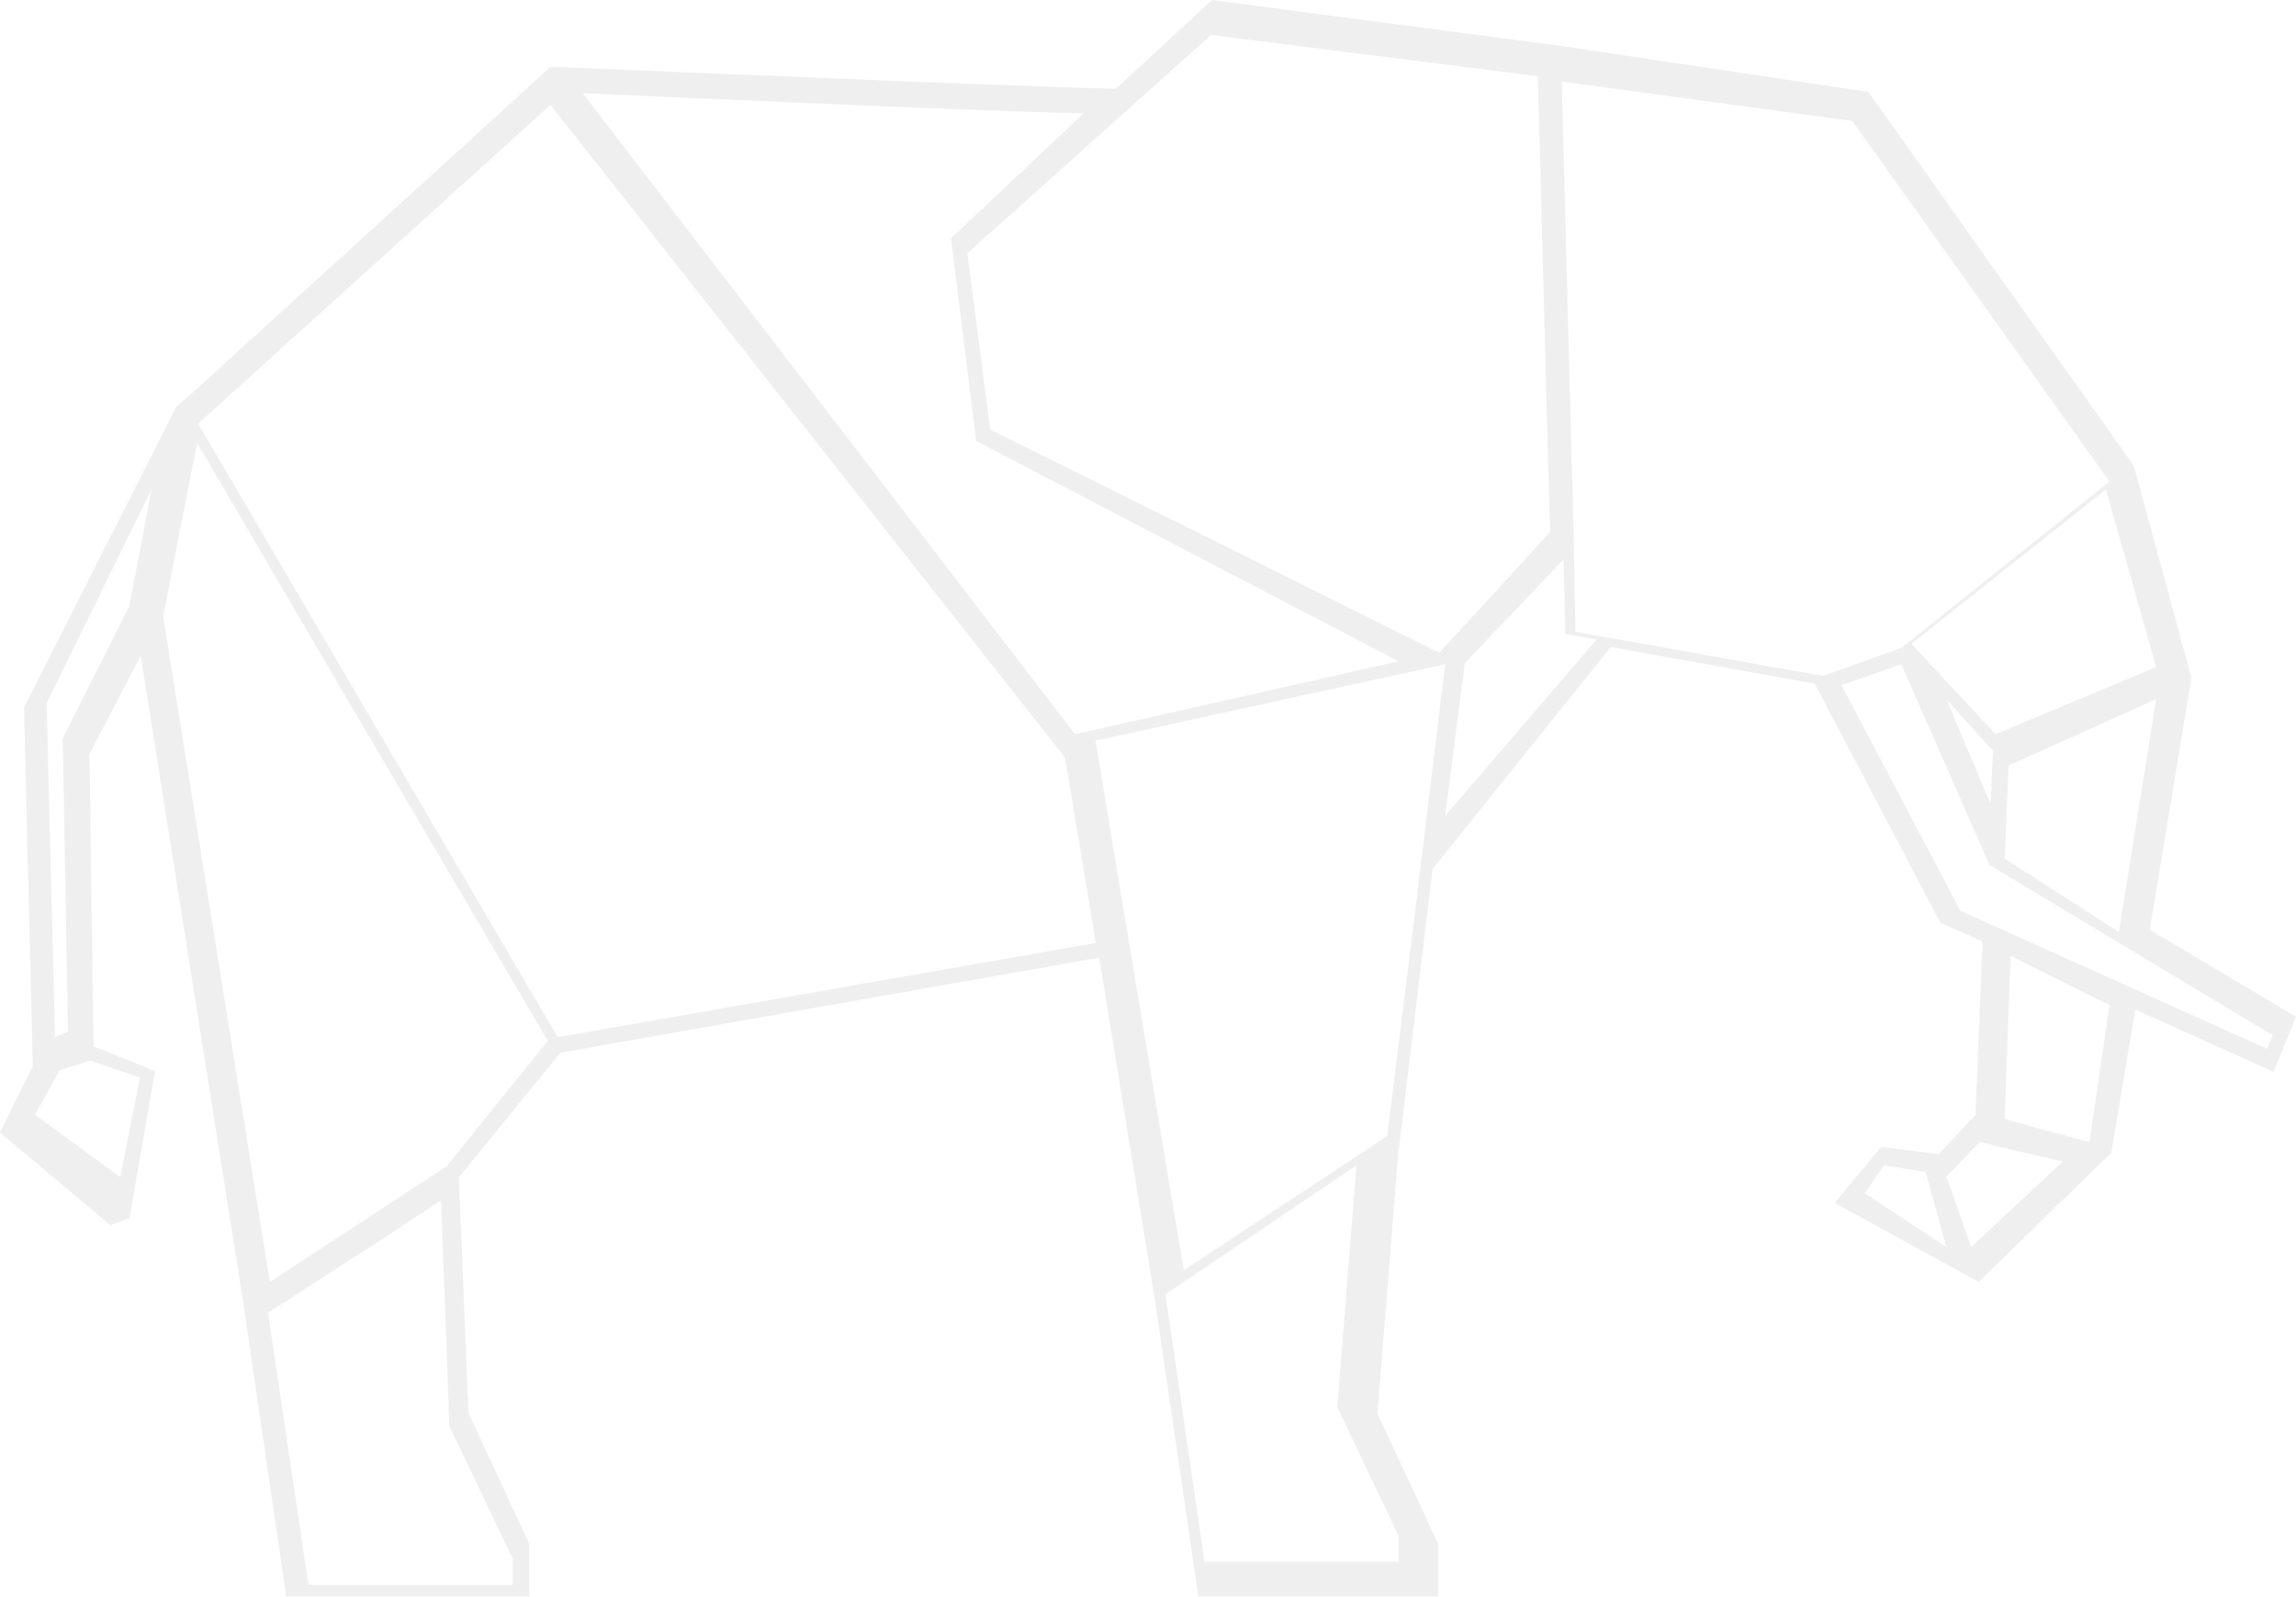 <?xml version="1.0" encoding="UTF-8"?>
<svg width="197px" height="137px" viewBox="0 0 197 137" version="1.1" xmlns="http://www.w3.org/2000/svg" xmlns:xlink="http://www.w3.org/1999/xlink">
    <!-- Generator: sketchtool 51.2 (57519) - http://www.bohemiancoding.com/sketch -->
    <title>44B45F55-EE1B-4E28-9490-6BF921A8F61E</title>
    <desc>Created with sketchtool.</desc>
    <defs></defs>
    <g id="Page-1" stroke="none" stroke-width="1" fill="none" fill-rule="evenodd" opacity="0.105">
        <g id="About--Light" transform="translate(-755, -329)" fill="#666565" fill-rule="nonzero">
            <path d="M939.447,408.774 L942.946,387.665 L943.014,387.117 L938.076,368.955 L915.303,336.881 L889.169,332.975 L888.208,332.838 L887.111,332.701 L858.987,329 L850.756,336.607 C847.464,336.607 821.055,335.511 803.084,334.757 C802.992,334.757 802.695,334.757 802.192,334.757 L801.163,335.716 L772.628,361.691 L771.257,362.924 L770.159,363.884 L769.816,364.501 L757.058,389.721 L757.812,420.493 L755,426.182 L764.466,434.132 L766.112,433.515 L768.307,420.904 L763.025,418.78 L762.682,393.696 L767.072,385.267 L775.852,440.642 L779.556,466 L800.409,466 L800.409,461.477 L795.196,450.237 L794.373,430.02 L803.084,419.328 L849.316,411.173 L854.117,440.711 L857.821,466 L878.399,466 L878.399,461.477 L873.186,450.306 L874.97,428.032 L877.919,403.565 L893.216,384.513 L910.707,387.665 L921.476,408.157 L925.111,409.802 L924.494,424.674 L921.339,428.032 L916.4,427.415 L912.422,432.213 L924.768,438.997 L935.469,428.58 L936.155,427.963 L936.361,426.661 L938.213,415.627 L950.079,420.973 L952,416.244 L939.447,408.774 Z M936.801,409 L936.393,408.712 L927,402.669 L927.34,394.683 L940,389 L936.801,409 Z M940,386.235 L926.232,392 L919,384.245 L935.689,371 L940,386.235 Z M926,393.429 L925.793,398 L922,389 L926,393.429 Z M847.984,338.719 L836.598,349.444 L838.754,366.837 L875,385.744 L847.243,392 L805,337 C832.555,338.238 843.537,338.65 847.984,338.719 Z M767,421.465 L765.317,430 L758,424.65 L760.122,420.828 L762.756,420 L767,421.465 Z M766.095,381.009 L760.38,392.37 L760.839,417.527 L759.985,417.865 L759.723,418 L759,389.327 L768,371 L766.095,381.009 Z M799,462.763 L799,465 L781.465,465 L778,441.648 L788.818,434.657 L792.848,432 L793.556,451.367 L799,462.763 Z M793.334,429.069 L778.151,439 L769,381.897 L771.912,367 L783.905,387.483 L802,418.31 L793.334,429.069 Z M802.855,418 L784.328,386.398 L772,365.352 L802.235,338 L846.383,394.007 L848.725,408.129 L849,409.911 L802.855,418 Z M875,460.802 L875,463 L858.345,463 L855,440.059 L871.382,429 L869.744,449.743 L875,460.802 Z M876.617,405.586 L874.023,426.483 L856.57,438 L851.874,409.862 L849,392.552 L879,386 L876.617,405.586 Z M839.958,365.857 L838,350.734 L858.909,332 L886.951,335.542 L887.79,367.288 L888,374.645 L882.336,380.844 L878.49,385 L839.958,365.857 Z M879,399 L880.634,386.267 L880.705,385.867 L881.415,385.133 L884.47,381.933 L889.158,377 L889.301,383.4 L892,383.867 L879,399 Z M890.18,383.209 L890.041,376.111 L890.041,375.628 L889.972,373.078 L889,336 L913.923,339.377 L936,370.322 L922.809,380.866 L918.158,384.588 L911.424,387 L890.18,383.209 Z M915,431.386 L916.651,429 L920.217,429.557 L922,436 L915,431.386 Z M924.133,436 L922,429.936 L924.867,427 L930,428.213 L932,428.66 L924.133,436 Z M934.277,427 L927,425.026 L927.511,411 L934.085,414.313 L936,415.229 L934.277,427 Z M949.514,419 L923.205,407.15 L913,387.791 L918.137,386 L925.704,403.223 L939.448,411.491 L950,417.829 L949.514,419 Z" id="Shape"></path>
        </g>
    </g>
</svg>